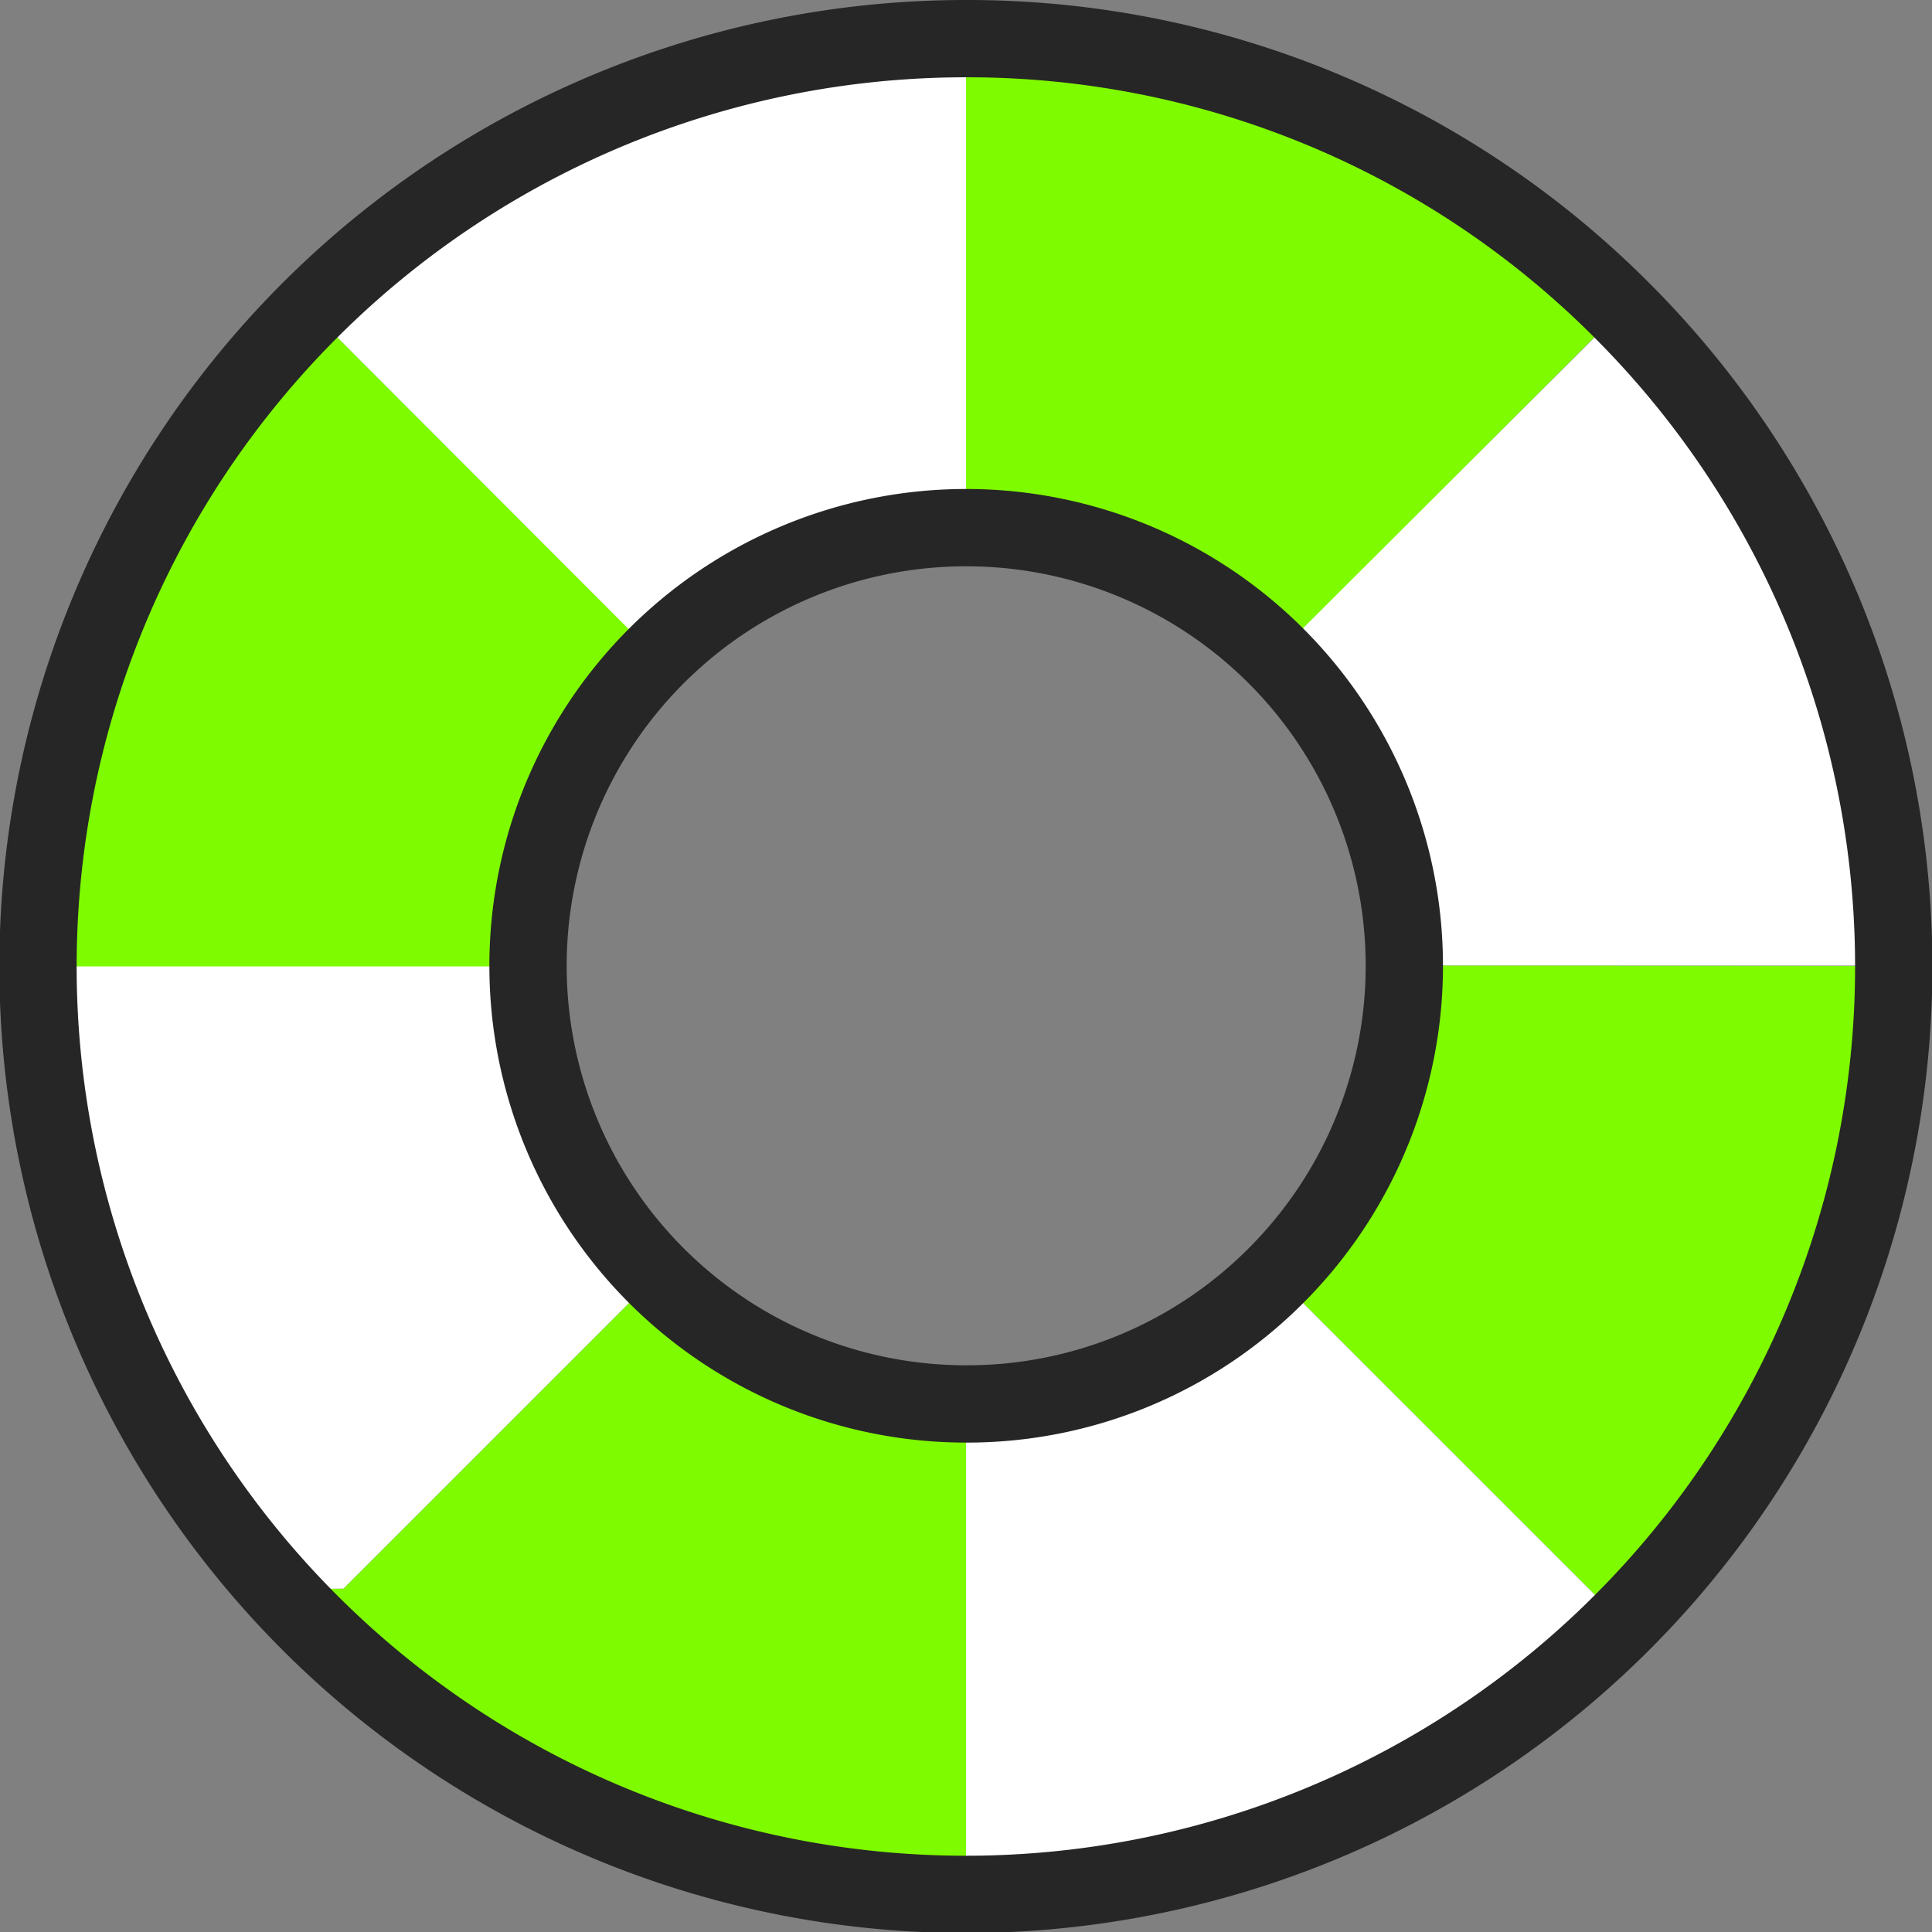 <svg xmlns="http://www.w3.org/2000/svg" viewBox="0 0 186.96 186.96"><rect x="0" y="0" width="186.96" height="186.96" fill="#808080" stroke="none"/><defs><style>.cls-1{fill:#7ffb00;}.cls-2{fill:#fff;}.cls-3{fill:none;stroke:#262626;stroke-miterlimit:10;stroke-width:7.48px;}</style></defs><title>4Asset 18</title><g id="Layer_2" data-name="Layer 2"><g id="Layer_1-2" data-name="Layer 1"><path class="cls-1" d="M156.92,30l-3.19,3.19L123.44,63.52a42.18,42.18,0,0,0-30-12.42V3.74A89.38,89.38,0,0,1,156.92,30Z"/><path class="cls-2" d="M153.73,33.23,156.92,30a89.34,89.34,0,0,1,26.3,63.44H135.86a42.18,42.18,0,0,0-12.42-30Z"/><path class="cls-1" d="M33.23,153.73l30.29-30.29a42.18,42.18,0,0,0,30,12.42v47.36a89.44,89.44,0,0,1-66.41-29.41Z"/><path class="cls-2" d="M63.52,123.44,33.23,153.73l-6.16.08A89.27,89.27,0,0,1,3.74,93.48H51.1A42.18,42.18,0,0,0,63.52,123.44Z"/><path class="cls-1" d="M182.87,93.48h.35a89.34,89.34,0,0,1-26.3,63.44l-33.48-33.48a42.18,42.18,0,0,0,12.42-30Z"/><path class="cls-1" d="M3.74,93.48A89.38,89.38,0,0,1,30,30L63.52,63.52a42.18,42.18,0,0,0-12.42,30H3.74Z"/><path class="cls-2" d="M123.44,123.44l33.48,33.48a89.34,89.34,0,0,1-63.44,26.3V135.86A42.18,42.18,0,0,0,123.44,123.44Z"/><path class="cls-2" d="M93.48,3.74V51.1a42.18,42.18,0,0,0-30,12.42L30,30A89.38,89.38,0,0,1,93.48,3.74Z"/><path class="cls-3" d="M93.48,3.74A89.79,89.79,0,1,0,156.92,30,89.38,89.38,0,0,0,93.48,3.74Z"/><path class="cls-3" d="M93.48,135.86a42.4,42.4,0,1,1,30-12.42A42.18,42.18,0,0,1,93.48,135.86Z"/></g></g></svg>